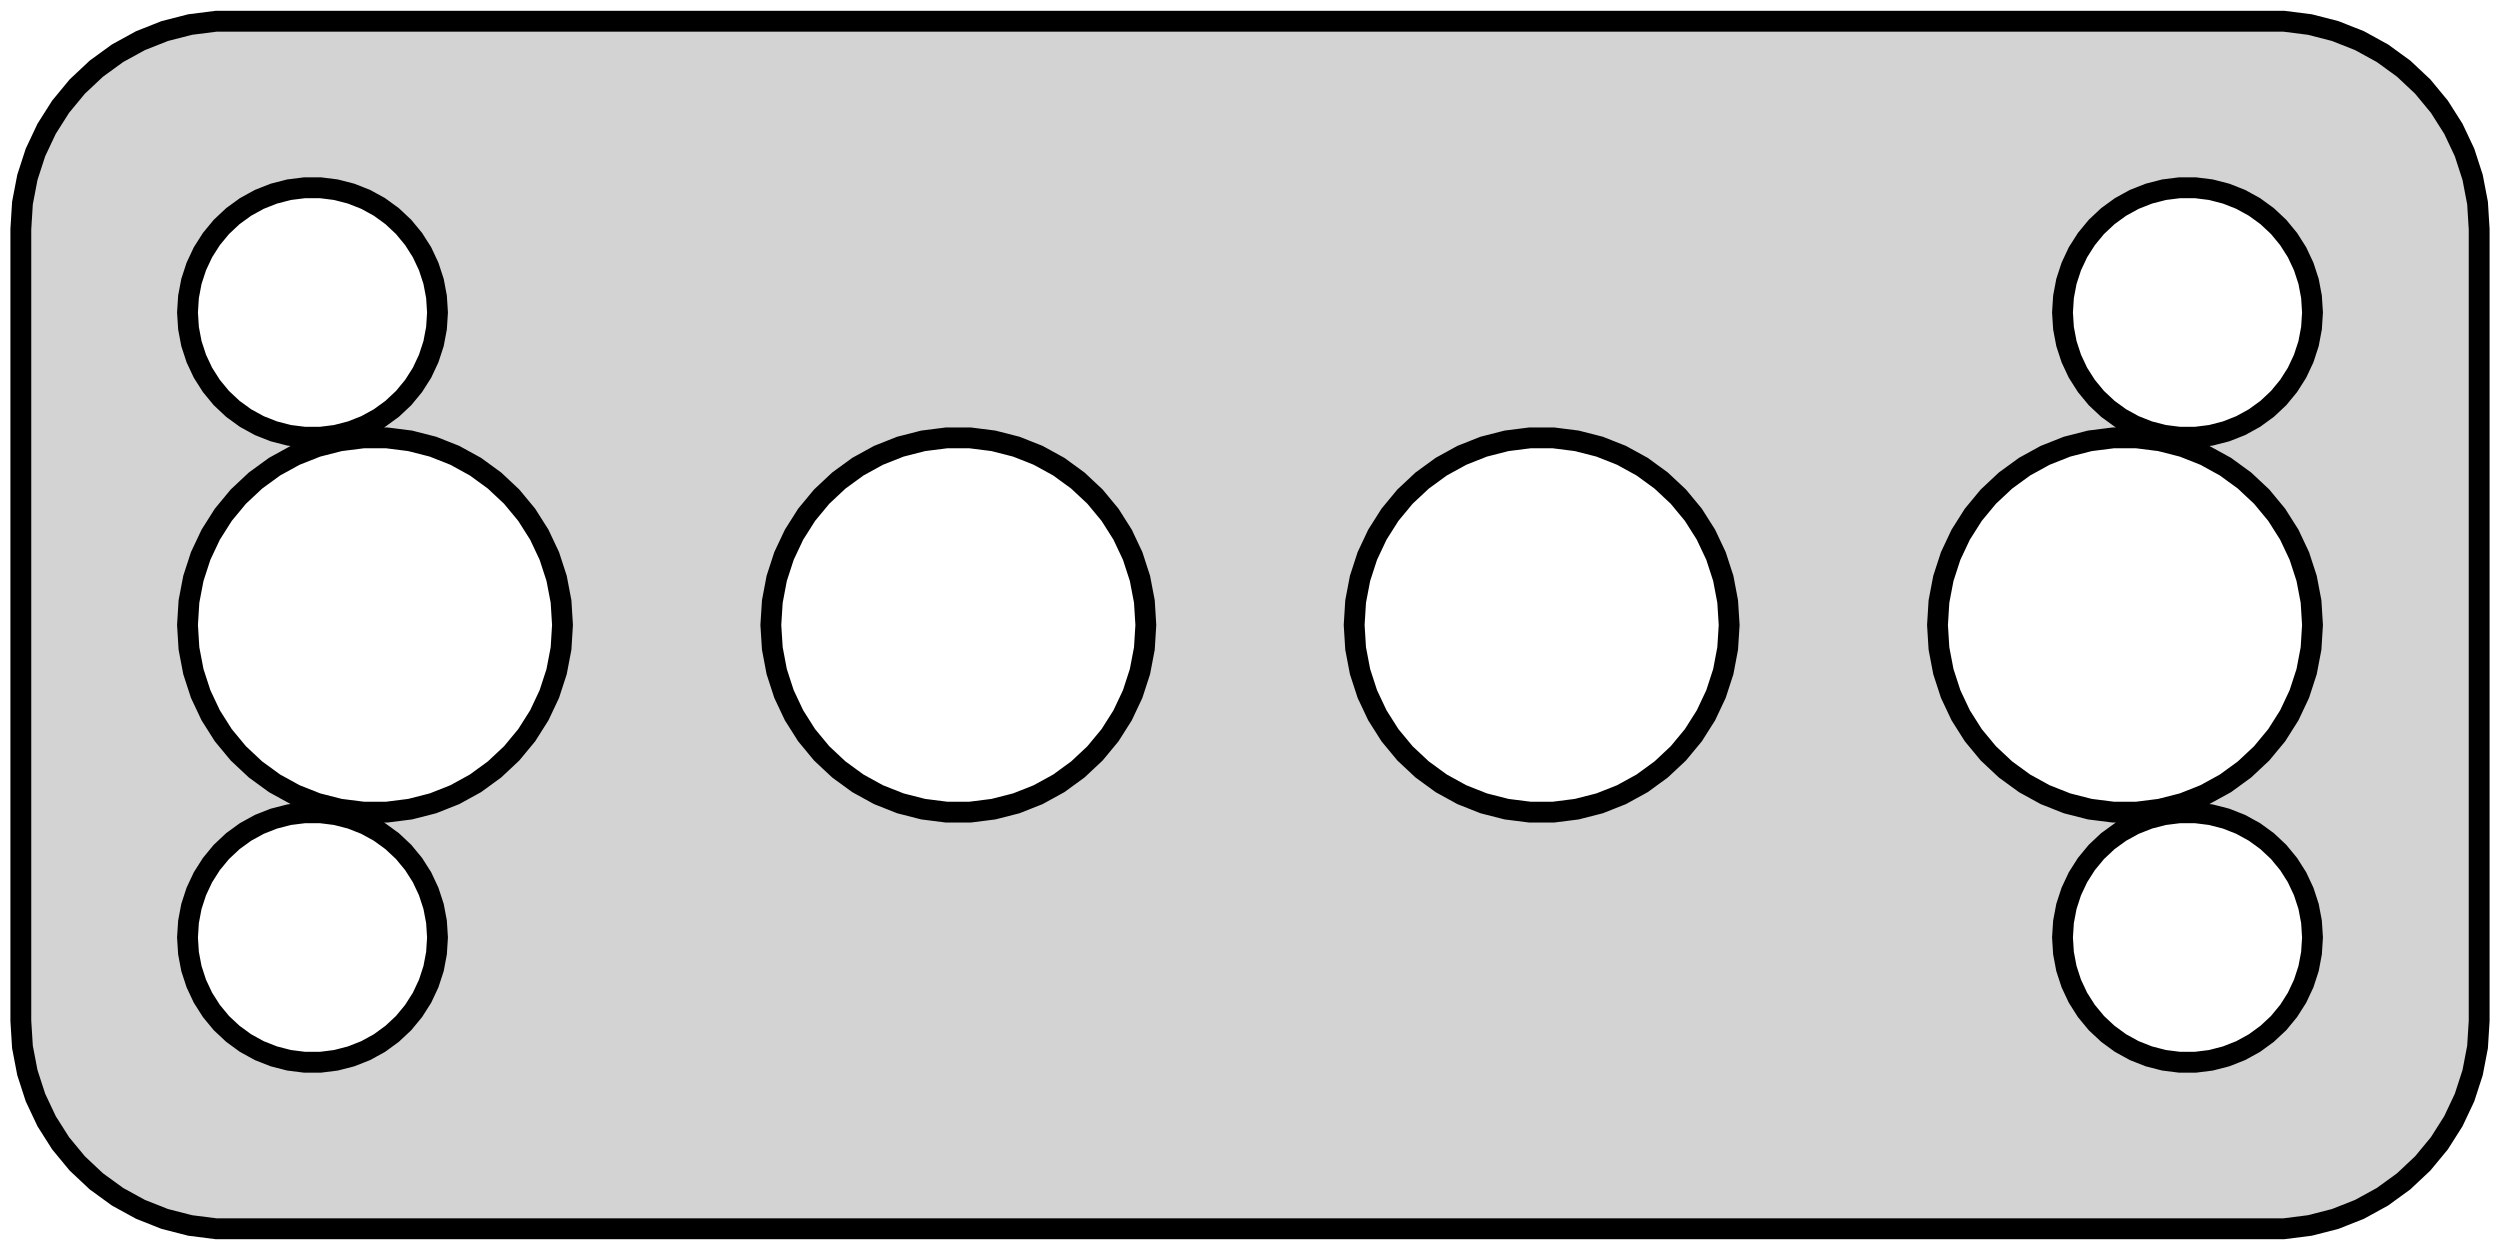 <?xml version="1.0" standalone="no"?>
<!DOCTYPE svg PUBLIC "-//W3C//DTD SVG 1.1//EN" "http://www.w3.org/Graphics/SVG/1.1/DTD/svg11.dtd">
<svg width="60mm" height="30mm" viewBox="-30 -54 60 30" xmlns="http://www.w3.org/2000/svg" version="1.1">
<title>OpenSCAD Model</title>
<path d="
M 25.437,-24.589 L 26.045,-24.745 L 26.629,-24.976 L 27.179,-25.278 L 27.687,-25.647 L 28.145,-26.077
 L 28.545,-26.561 L 28.881,-27.091 L 29.149,-27.659 L 29.343,-28.257 L 29.461,-28.873 L 29.5,-29.5
 L 29.5,-48.5 L 29.461,-49.127 L 29.343,-49.743 L 29.149,-50.341 L 28.881,-50.909 L 28.545,-51.439
 L 28.145,-51.923 L 27.687,-52.353 L 27.179,-52.722 L 26.629,-53.024 L 26.045,-53.255 L 25.437,-53.411
 L 24.814,-53.49 L -24.814,-53.49 L -25.437,-53.411 L -26.045,-53.255 L -26.629,-53.024 L -27.179,-52.722
 L -27.687,-52.353 L -28.145,-51.923 L -28.545,-51.439 L -28.881,-50.909 L -29.149,-50.341 L -29.343,-49.743
 L -29.461,-49.127 L -29.5,-48.5 L -29.5,-29.5 L -29.461,-28.873 L -29.343,-28.257 L -29.149,-27.659
 L -28.881,-27.091 L -28.545,-26.561 L -28.145,-26.077 L -27.687,-25.647 L -27.179,-25.278 L -26.629,-24.976
 L -26.045,-24.745 L -25.437,-24.589 L -24.814,-24.51 L 24.814,-24.51 z
M -22.688,-43.506 L -23.062,-43.553 L -23.427,-43.647 L -23.777,-43.785 L -24.108,-43.967 L -24.412,-44.188
 L -24.687,-44.446 L -24.927,-44.737 L -25.129,-45.055 L -25.289,-45.396 L -25.406,-45.754 L -25.476,-46.124
 L -25.5,-46.5 L -25.476,-46.876 L -25.406,-47.246 L -25.289,-47.604 L -25.129,-47.945 L -24.927,-48.263
 L -24.687,-48.554 L -24.412,-48.812 L -24.108,-49.033 L -23.777,-49.215 L -23.427,-49.353 L -23.062,-49.447
 L -22.688,-49.494 L -22.312,-49.494 L -21.938,-49.447 L -21.573,-49.353 L -21.223,-49.215 L -20.892,-49.033
 L -20.588,-48.812 L -20.313,-48.554 L -20.073,-48.263 L -19.871,-47.945 L -19.711,-47.604 L -19.594,-47.246
 L -19.524,-46.876 L -19.5,-46.5 L -19.524,-46.124 L -19.594,-45.754 L -19.711,-45.396 L -19.871,-45.055
 L -20.073,-44.737 L -20.313,-44.446 L -20.588,-44.188 L -20.892,-43.967 L -21.223,-43.785 L -21.573,-43.647
 L -21.938,-43.553 L -22.312,-43.506 z
M 22.312,-43.506 L 21.938,-43.553 L 21.573,-43.647 L 21.223,-43.785 L 20.892,-43.967 L 20.588,-44.188
 L 20.313,-44.446 L 20.073,-44.737 L 19.871,-45.055 L 19.711,-45.396 L 19.594,-45.754 L 19.524,-46.124
 L 19.5,-46.5 L 19.524,-46.876 L 19.594,-47.246 L 19.711,-47.604 L 19.871,-47.945 L 20.073,-48.263
 L 20.313,-48.554 L 20.588,-48.812 L 20.892,-49.033 L 21.223,-49.215 L 21.573,-49.353 L 21.938,-49.447
 L 22.312,-49.494 L 22.688,-49.494 L 23.062,-49.447 L 23.427,-49.353 L 23.777,-49.215 L 24.108,-49.033
 L 24.412,-48.812 L 24.687,-48.554 L 24.927,-48.263 L 25.129,-47.945 L 25.289,-47.604 L 25.406,-47.246
 L 25.476,-46.876 L 25.5,-46.5 L 25.476,-46.124 L 25.406,-45.754 L 25.289,-45.396 L 25.129,-45.055
 L 24.927,-44.737 L 24.687,-44.446 L 24.412,-44.188 L 24.108,-43.967 L 23.777,-43.785 L 23.427,-43.647
 L 23.062,-43.553 L 22.688,-43.506 z
M -7.283,-34.509 L -7.843,-34.58 L -8.391,-34.72 L -8.916,-34.928 L -9.411,-35.2 L -9.868,-35.533
 L -10.28,-35.919 L -10.641,-36.355 L -10.943,-36.832 L -11.184,-37.343 L -11.359,-37.881 L -11.464,-38.436
 L -11.5,-39 L -11.464,-39.564 L -11.359,-40.119 L -11.184,-40.657 L -10.943,-41.168 L -10.641,-41.645
 L -10.28,-42.081 L -9.868,-42.467 L -9.411,-42.8 L -8.916,-43.072 L -8.391,-43.28 L -7.843,-43.42
 L -7.283,-43.491 L -6.717,-43.491 L -6.157,-43.42 L -5.609,-43.28 L -5.084,-43.072 L -4.589,-42.8
 L -4.132,-42.467 L -3.72,-42.081 L -3.359,-41.645 L -3.057,-41.168 L -2.816,-40.657 L -2.641,-40.119
 L -2.535,-39.564 L -2.5,-39 L -2.535,-38.436 L -2.641,-37.881 L -2.816,-37.343 L -3.057,-36.832
 L -3.359,-36.355 L -3.72,-35.919 L -4.132,-35.533 L -4.589,-35.2 L -5.084,-34.928 L -5.609,-34.72
 L -6.157,-34.58 L -6.717,-34.509 z
M 20.717,-34.509 L 20.157,-34.58 L 19.609,-34.72 L 19.084,-34.928 L 18.589,-35.2 L 18.132,-35.533
 L 17.72,-35.919 L 17.359,-36.355 L 17.057,-36.832 L 16.816,-37.343 L 16.641,-37.881 L 16.535,-38.436
 L 16.5,-39 L 16.535,-39.564 L 16.641,-40.119 L 16.816,-40.657 L 17.057,-41.168 L 17.359,-41.645
 L 17.72,-42.081 L 18.132,-42.467 L 18.589,-42.8 L 19.084,-43.072 L 19.609,-43.28 L 20.157,-43.42
 L 20.717,-43.491 L 21.282,-43.491 L 21.843,-43.42 L 22.391,-43.28 L 22.916,-43.072 L 23.411,-42.8
 L 23.868,-42.467 L 24.28,-42.081 L 24.641,-41.645 L 24.943,-41.168 L 25.184,-40.657 L 25.359,-40.119
 L 25.465,-39.564 L 25.5,-39 L 25.465,-38.436 L 25.359,-37.881 L 25.184,-37.343 L 24.943,-36.832
 L 24.641,-36.355 L 24.28,-35.919 L 23.868,-35.533 L 23.411,-35.2 L 22.916,-34.928 L 22.391,-34.72
 L 21.843,-34.58 L 21.282,-34.509 z
M 6.717,-34.509 L 6.157,-34.58 L 5.609,-34.72 L 5.084,-34.928 L 4.589,-35.2 L 4.132,-35.533
 L 3.72,-35.919 L 3.359,-36.355 L 3.057,-36.832 L 2.816,-37.343 L 2.641,-37.881 L 2.535,-38.436
 L 2.5,-39 L 2.535,-39.564 L 2.641,-40.119 L 2.816,-40.657 L 3.057,-41.168 L 3.359,-41.645
 L 3.72,-42.081 L 4.132,-42.467 L 4.589,-42.8 L 5.084,-43.072 L 5.609,-43.28 L 6.157,-43.42
 L 6.717,-43.491 L 7.283,-43.491 L 7.843,-43.42 L 8.391,-43.28 L 8.916,-43.072 L 9.411,-42.8
 L 9.868,-42.467 L 10.28,-42.081 L 10.641,-41.645 L 10.943,-41.168 L 11.184,-40.657 L 11.359,-40.119
 L 11.464,-39.564 L 11.5,-39 L 11.464,-38.436 L 11.359,-37.881 L 11.184,-37.343 L 10.943,-36.832
 L 10.641,-36.355 L 10.28,-35.919 L 9.868,-35.533 L 9.411,-35.2 L 8.916,-34.928 L 8.391,-34.72
 L 7.843,-34.58 L 7.283,-34.509 z
M -21.282,-34.509 L -21.843,-34.58 L -22.391,-34.72 L -22.916,-34.928 L -23.411,-35.2 L -23.868,-35.533
 L -24.28,-35.919 L -24.641,-36.355 L -24.943,-36.832 L -25.184,-37.343 L -25.359,-37.881 L -25.465,-38.436
 L -25.5,-39 L -25.465,-39.564 L -25.359,-40.119 L -25.184,-40.657 L -24.943,-41.168 L -24.641,-41.645
 L -24.28,-42.081 L -23.868,-42.467 L -23.411,-42.8 L -22.916,-43.072 L -22.391,-43.28 L -21.843,-43.42
 L -21.282,-43.491 L -20.717,-43.491 L -20.157,-43.42 L -19.609,-43.28 L -19.084,-43.072 L -18.589,-42.8
 L -18.132,-42.467 L -17.72,-42.081 L -17.359,-41.645 L -17.057,-41.168 L -16.816,-40.657 L -16.641,-40.119
 L -16.535,-39.564 L -16.5,-39 L -16.535,-38.436 L -16.641,-37.881 L -16.816,-37.343 L -17.057,-36.832
 L -17.359,-36.355 L -17.72,-35.919 L -18.132,-35.533 L -18.589,-35.2 L -19.084,-34.928 L -19.609,-34.72
 L -20.157,-34.58 L -20.717,-34.509 z
M -22.688,-28.506 L -23.062,-28.553 L -23.427,-28.647 L -23.777,-28.785 L -24.108,-28.967 L -24.412,-29.189
 L -24.687,-29.446 L -24.927,-29.737 L -25.129,-30.055 L -25.289,-30.396 L -25.406,-30.754 L -25.476,-31.124
 L -25.5,-31.5 L -25.476,-31.876 L -25.406,-32.246 L -25.289,-32.604 L -25.129,-32.945 L -24.927,-33.263
 L -24.687,-33.554 L -24.412,-33.812 L -24.108,-34.033 L -23.777,-34.215 L -23.427,-34.353 L -23.062,-34.447
 L -22.688,-34.494 L -22.312,-34.494 L -21.938,-34.447 L -21.573,-34.353 L -21.223,-34.215 L -20.892,-34.033
 L -20.588,-33.812 L -20.313,-33.554 L -20.073,-33.263 L -19.871,-32.945 L -19.711,-32.604 L -19.594,-32.246
 L -19.524,-31.876 L -19.5,-31.5 L -19.524,-31.124 L -19.594,-30.754 L -19.711,-30.396 L -19.871,-30.055
 L -20.073,-29.737 L -20.313,-29.446 L -20.588,-29.189 L -20.892,-28.967 L -21.223,-28.785 L -21.573,-28.647
 L -21.938,-28.553 L -22.312,-28.506 z
M 22.312,-28.506 L 21.938,-28.553 L 21.573,-28.647 L 21.223,-28.785 L 20.892,-28.967 L 20.588,-29.189
 L 20.313,-29.446 L 20.073,-29.737 L 19.871,-30.055 L 19.711,-30.396 L 19.594,-30.754 L 19.524,-31.124
 L 19.5,-31.5 L 19.524,-31.876 L 19.594,-32.246 L 19.711,-32.604 L 19.871,-32.945 L 20.073,-33.263
 L 20.313,-33.554 L 20.588,-33.812 L 20.892,-34.033 L 21.223,-34.215 L 21.573,-34.353 L 21.938,-34.447
 L 22.312,-34.494 L 22.688,-34.494 L 23.062,-34.447 L 23.427,-34.353 L 23.777,-34.215 L 24.108,-34.033
 L 24.412,-33.812 L 24.687,-33.554 L 24.927,-33.263 L 25.129,-32.945 L 25.289,-32.604 L 25.406,-32.246
 L 25.476,-31.876 L 25.5,-31.5 L 25.476,-31.124 L 25.406,-30.754 L 25.289,-30.396 L 25.129,-30.055
 L 24.927,-29.737 L 24.687,-29.446 L 24.412,-29.189 L 24.108,-28.967 L 23.777,-28.785 L 23.427,-28.647
 L 23.062,-28.553 L 22.688,-28.506 z
" stroke="black" fill="lightgray" stroke-width="0.5"/>
</svg>
